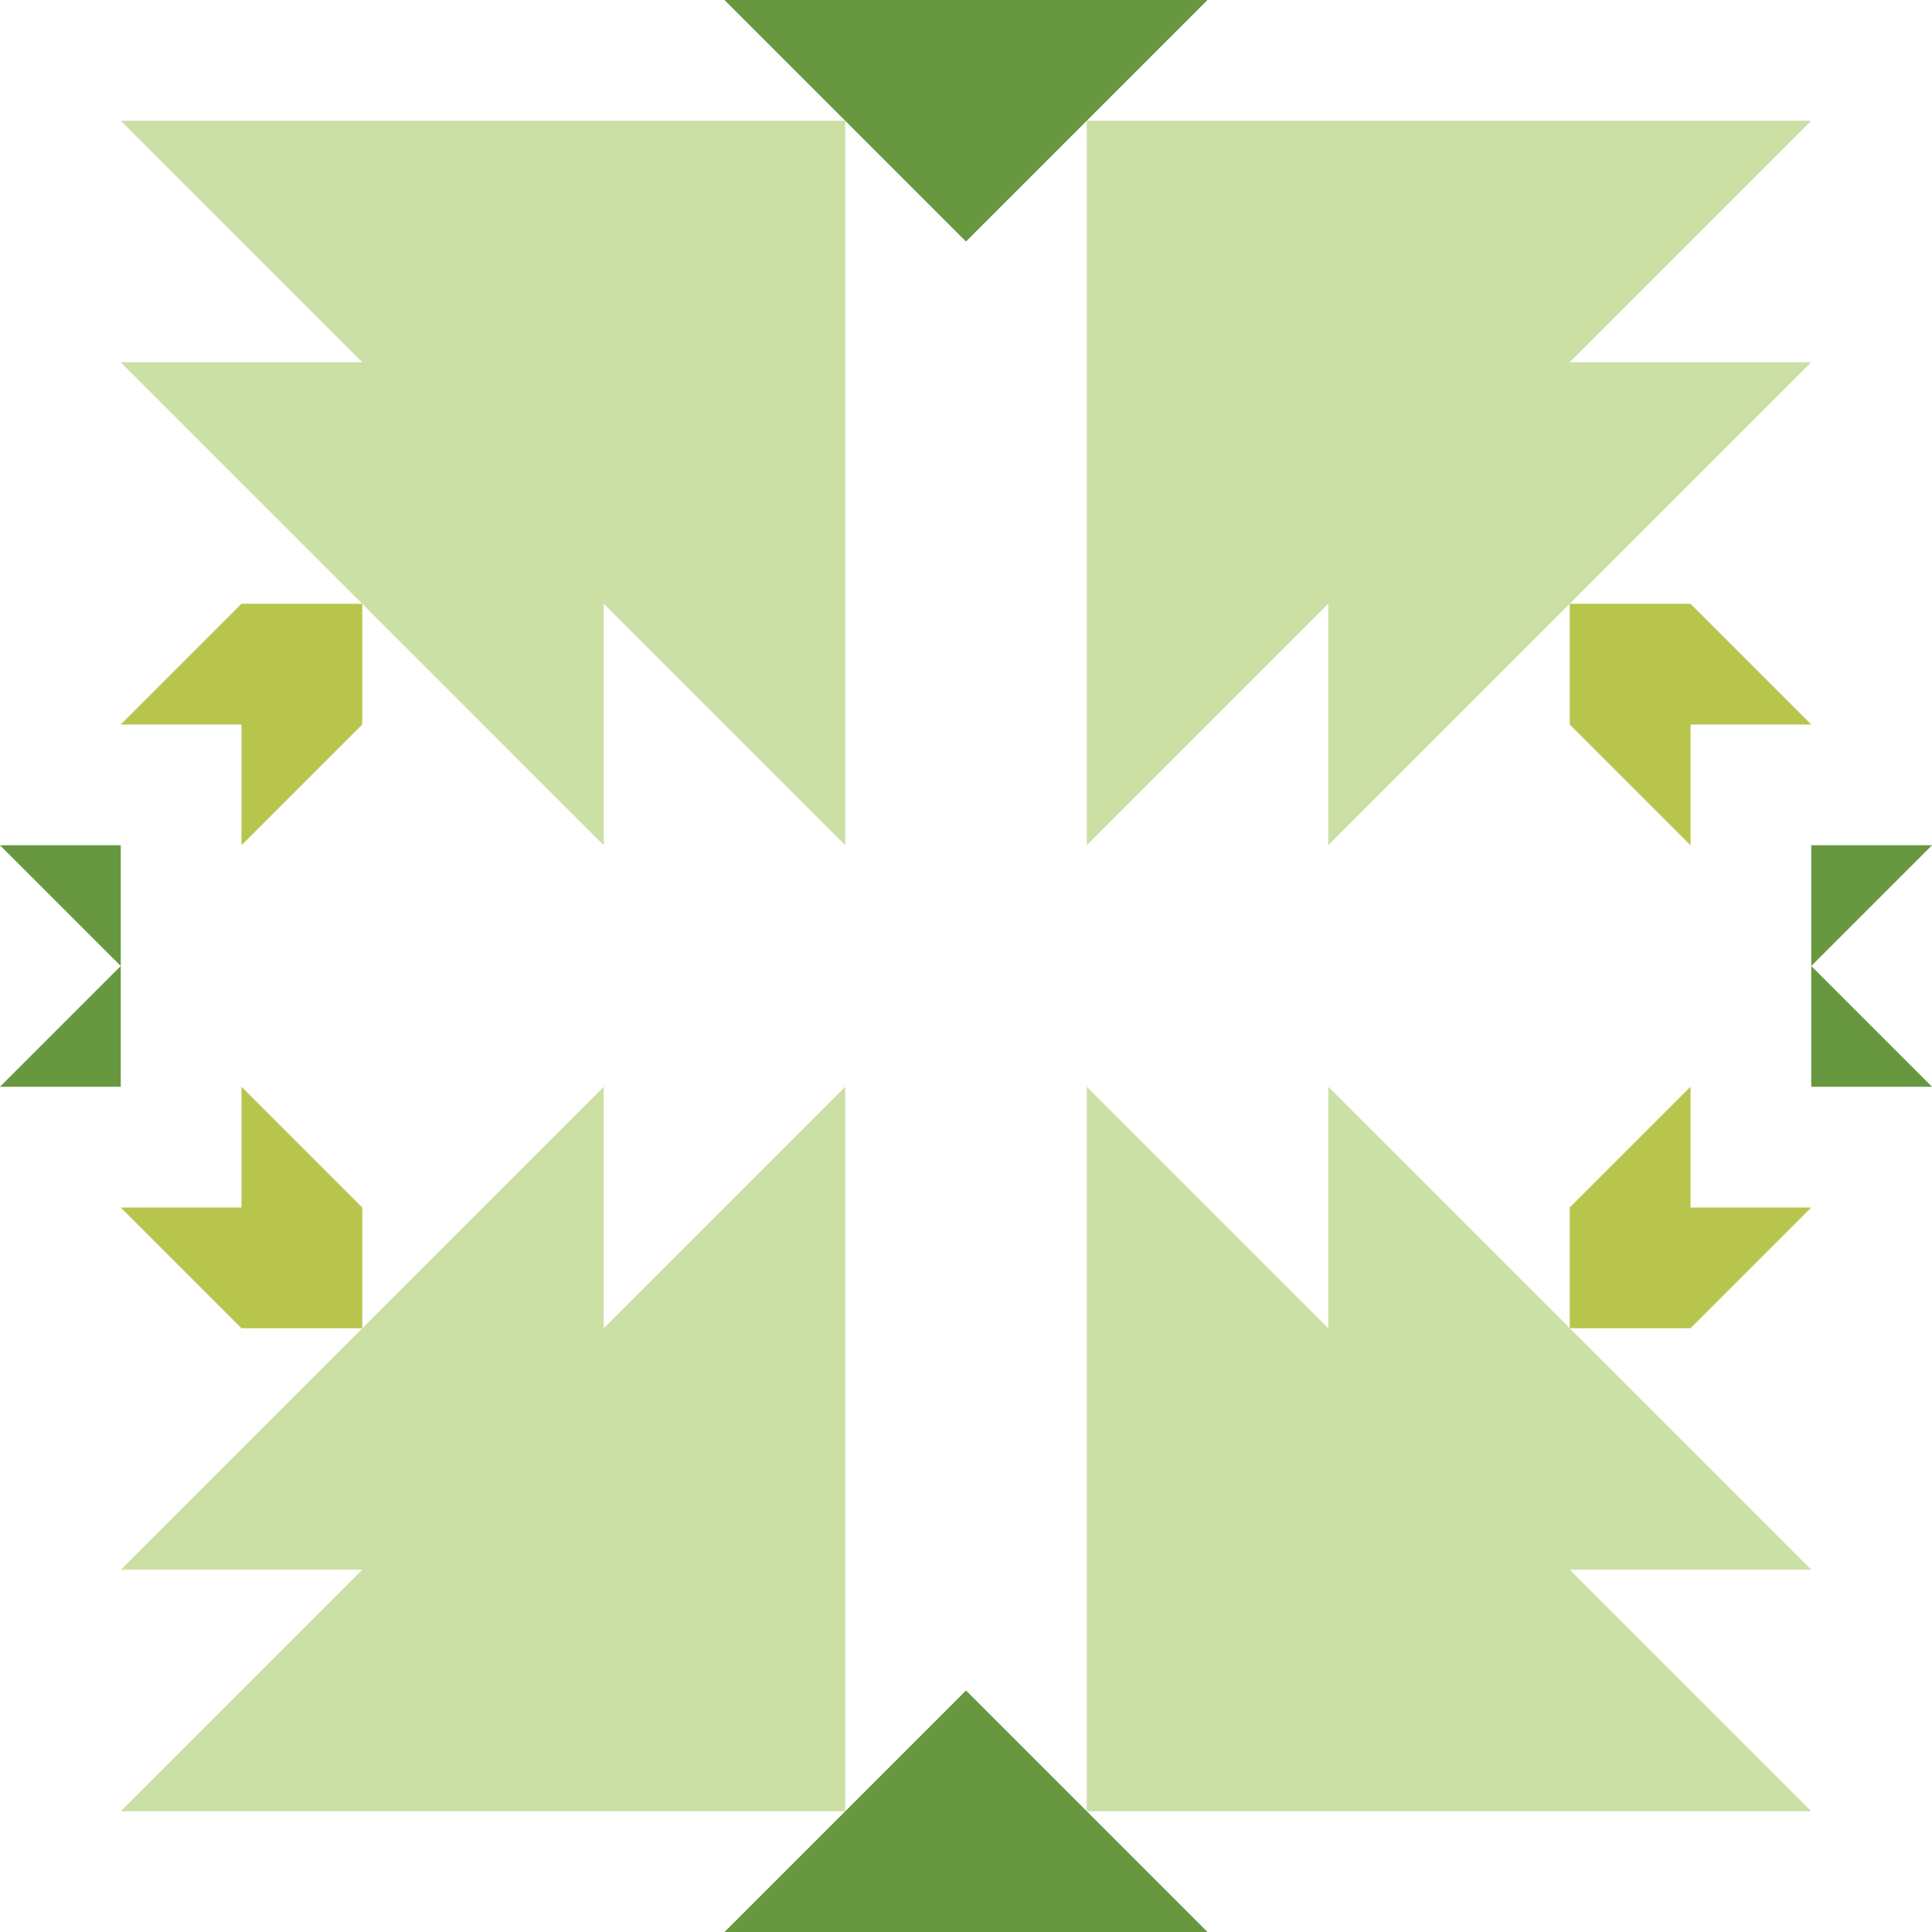 <svg xmlns="http://www.w3.org/2000/svg" width="1024" height="1024" xmlns:v="https://vecta.io/nano"><style><![CDATA[.G{fill:#679840}.H{fill:#cce0a6}.I{fill:#b7c54c}]]></style><path d="M448 64H64l128 128H64l256 256V320l128 128z" class="H"/><path d="M64 512L0 448h64z" class="G"/><path d="M128 320l-64 64h64v64l64-64v-64z" class="I"/><path d="M512 128L384 0h128z" class="G"/><path d="M576 64h384L832 192h128L704 448V320L576 448z" class="H"/><path d="M960 512l64-64h-64z" class="G"/><path d="M896 320l64 64h-64v64l-64-64v-64z" class="I"/><path d="M512 128L640 0H512z" class="G"/><path d="M448 960H64l128-128H64l256-256v128l128-128z" class="H"/><path d="M64 512L0 576h64z" class="G"/><path d="M128 704l-64-64h64v-64l64 64v64z" class="I"/><path d="M512 896l-128 128h128z" class="G"/><path d="M576 960h384L832 832h128L704 576v128L576 576z" class="H"/><path d="M960 512l64 64h-64z" class="G"/><path d="M896 704l64-64h-64v-64l-64 64v64z" class="I"/><path d="M512 896l128 128H512z" class="G"/></svg>